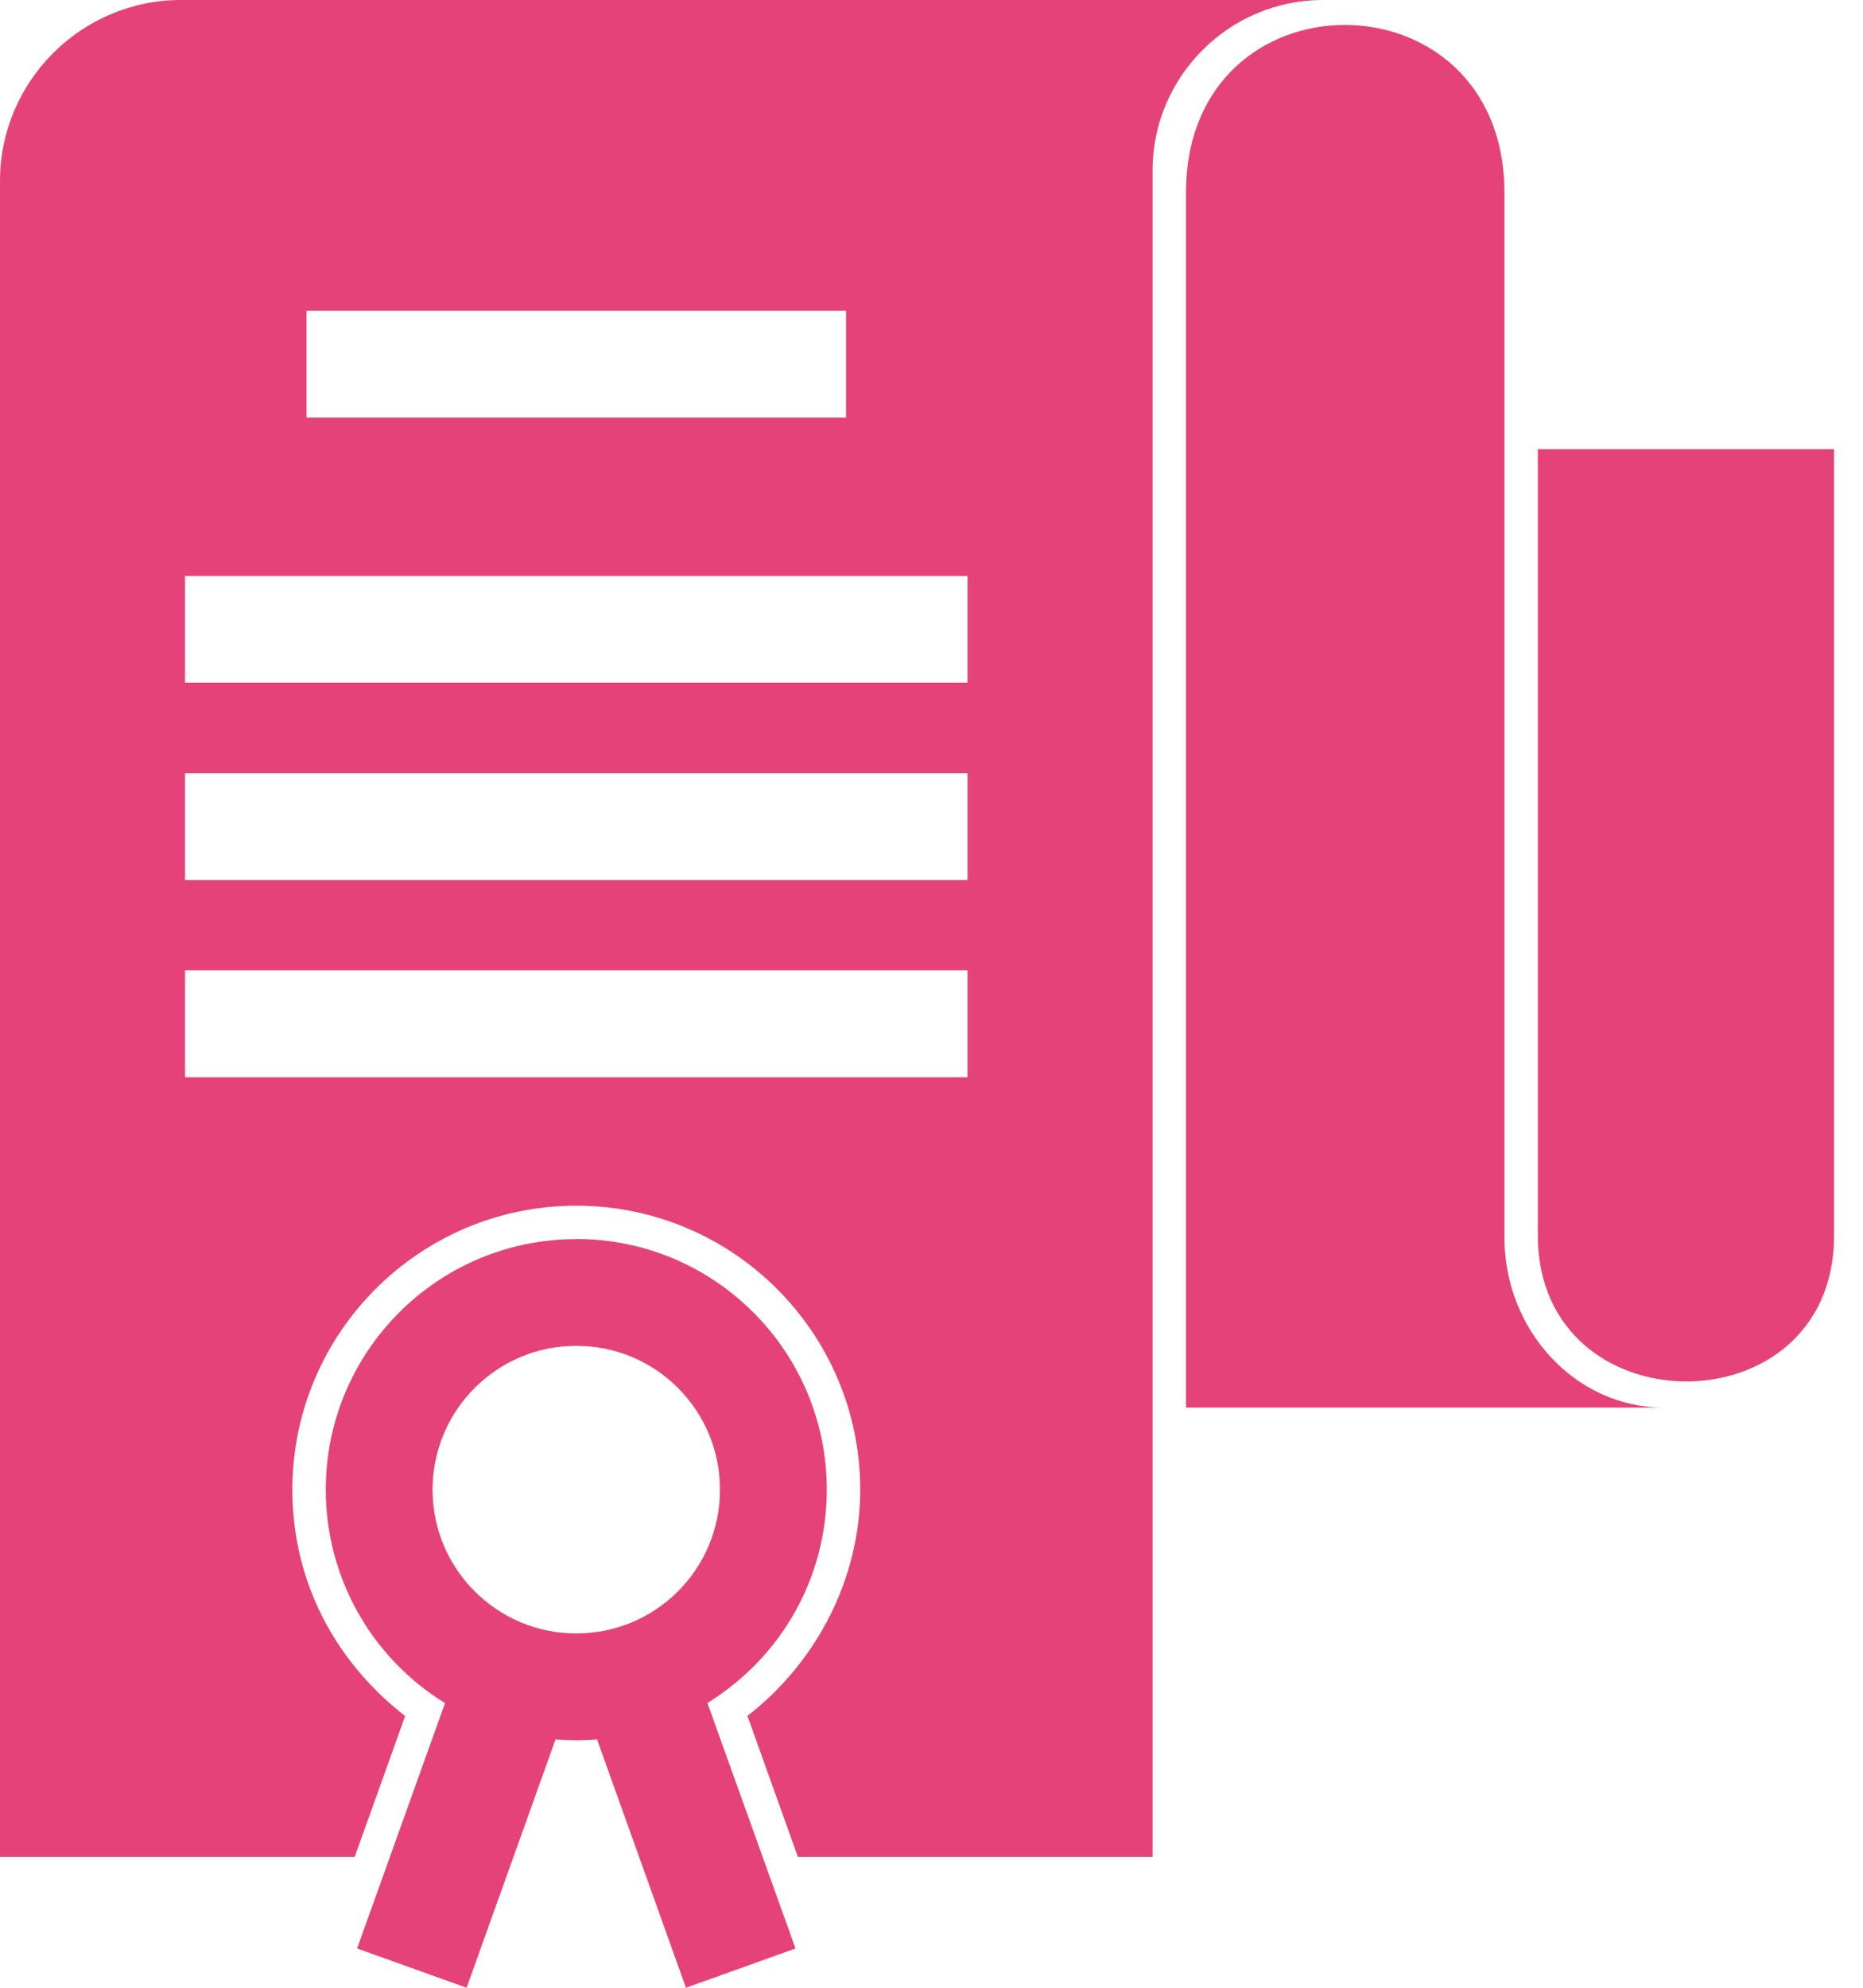 <svg width="15" height="16" viewBox="0 0 15 16" fill="none" xmlns="http://www.w3.org/2000/svg">
<path fill-rule="evenodd" clip-rule="evenodd" d="M1.456 0H10.651C9.897 0 9.28 0.617 9.28 1.371C9.28 5.896 9.28 10.421 9.28 14.946H6.424L6.018 13.812C6.578 13.377 6.926 12.704 6.926 11.991C6.926 10.728 5.9 9.705 4.64 9.705C3.379 9.705 2.354 10.73 2.354 11.991C2.354 12.721 2.689 13.367 3.262 13.813L2.856 14.946H0V1.456C0 0.655 0.655 0 1.456 0L1.456 0ZM14.767 9.946V3.616H12.382V9.946C12.382 11.504 14.767 11.518 14.767 9.946ZM4.64 9.973C5.753 9.973 6.657 10.877 6.657 11.991C6.657 12.701 6.29 13.34 5.696 13.708L6.405 15.684L5.523 16L4.807 14.001C4.696 14.01 4.584 14.01 4.473 14.001L3.757 16L2.875 15.684L3.583 13.709C2.987 13.341 2.623 12.694 2.623 11.991C2.623 10.877 3.526 9.974 4.64 9.974L4.64 9.973ZM4.64 10.833C4.001 10.833 3.483 11.351 3.483 11.991C3.483 12.63 4.001 13.148 4.64 13.148C5.28 13.148 5.797 12.631 5.797 11.991C5.797 11.35 5.28 10.833 4.64 10.833ZM9.549 1.55V11.33H13.395C12.69 11.33 12.113 10.713 12.113 9.96V1.551C12.113 -0.245 9.549 -0.254 9.549 1.551L9.549 1.55ZM2.468 2.501H6.812V3.361H2.468V2.501ZM1.49 7.811H7.79V8.671H1.49V7.811ZM1.49 6.224H7.79V7.084H1.49V6.224ZM1.49 4.636H7.79V5.496H1.49V4.636Z" fill="#E6427A"/>
</svg>
